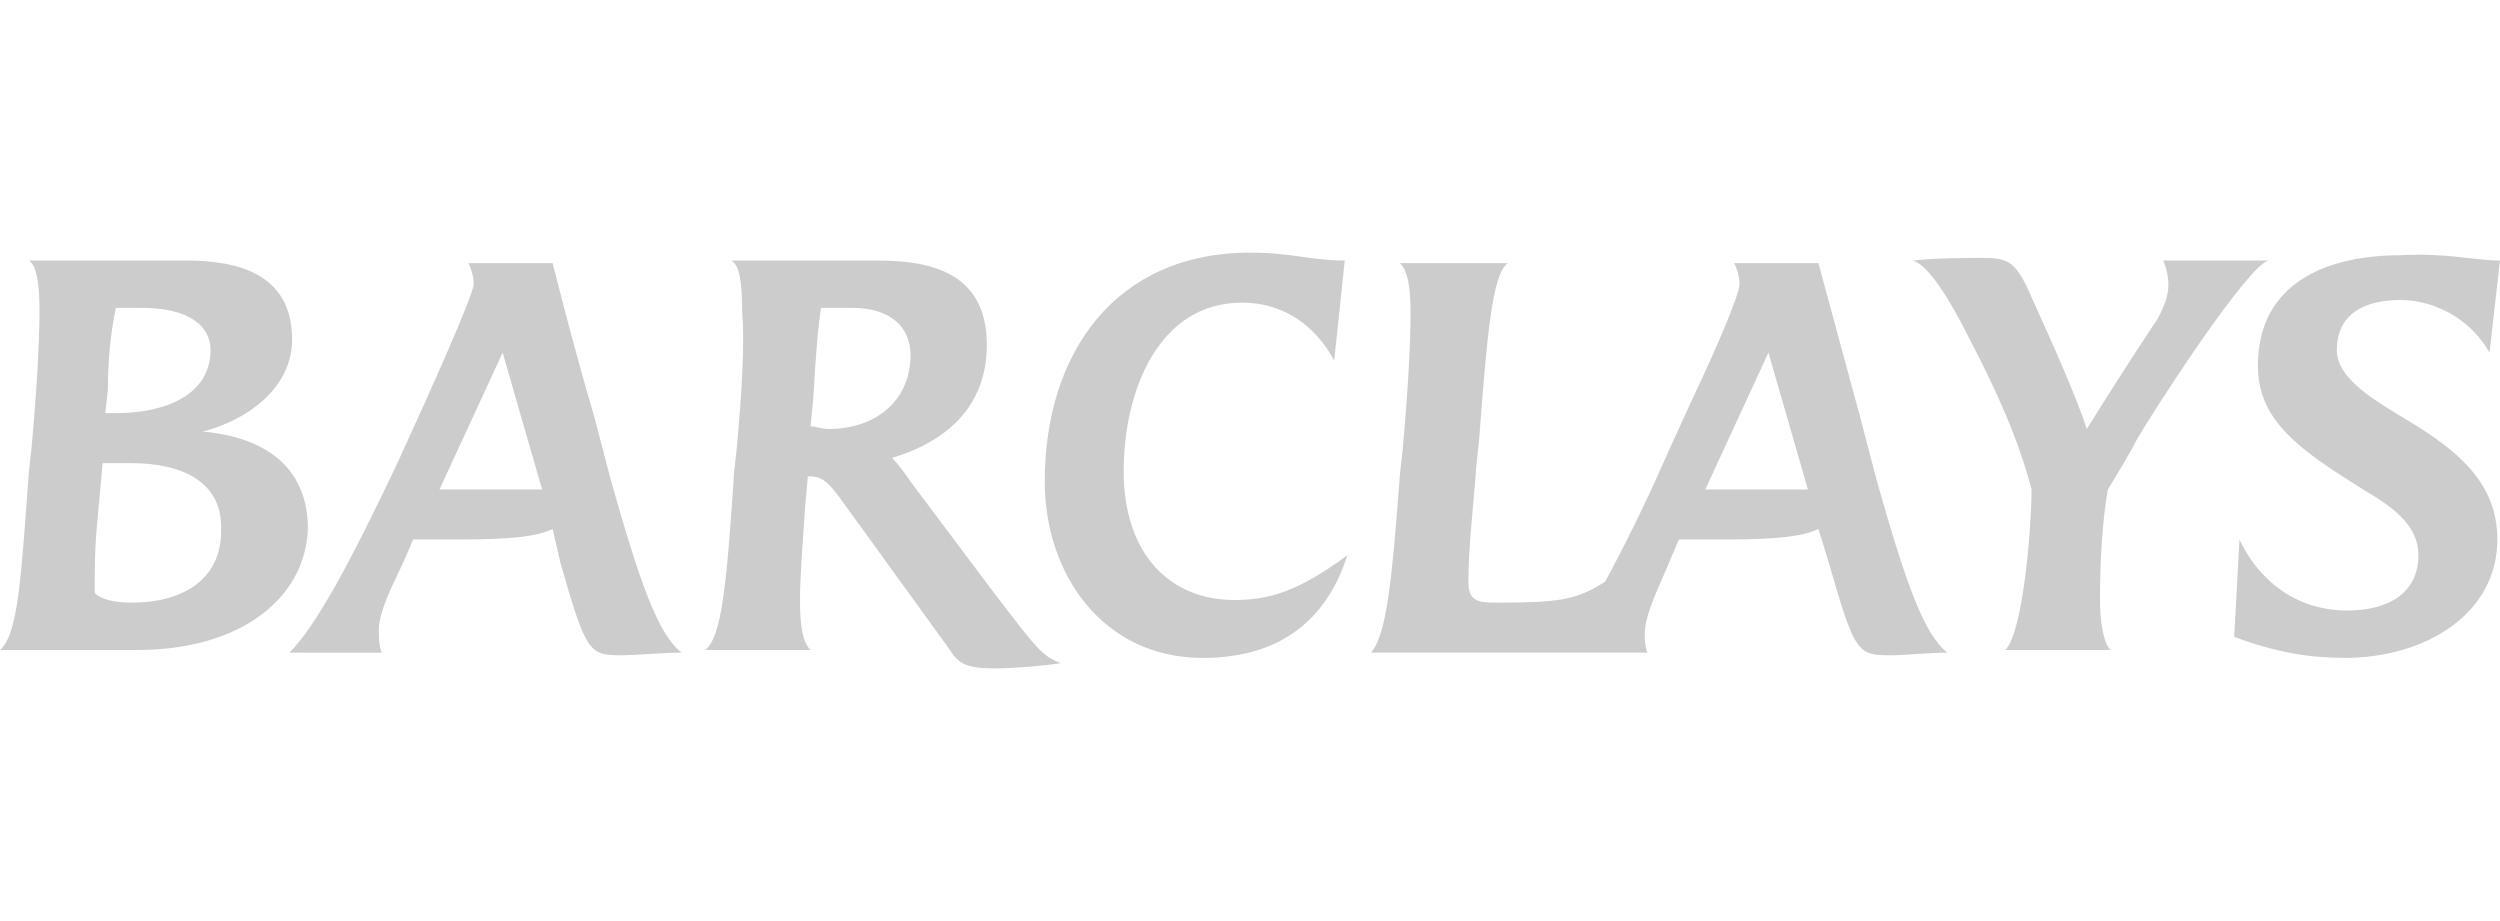 <?xml version="1.0" encoding="utf-8"?>
<!-- Generator: Adobe Illustrator 26.0.1, SVG Export Plug-In . SVG Version: 6.00 Build 0)  -->
<svg version="1.1" id="Layer_1" xmlns="http://www.w3.org/2000/svg" xmlns:xlink="http://www.w3.org/1999/xlink" x="0px" y="0px"
	 viewBox="0 0 95 35" style="enable-background:new 0 0 95 35;" xml:space="preserve">
<style type="text/css">
	.st0{fill:#104076;}
	.st1{fill:#CCCCCC;}
</style>
<path class="st0" d="M-39.1,613.7"/>
<g>
	<path class="st1" d="M94.6,13.4c-0.6-1.1-1.9-2-3.4-2c-1.3,0-2.4,0.5-2.4,1.9c0,1.1,1.4,1.9,2.9,2.8c1.6,1,3.2,2.2,3.2,4.4
		c0,2.8-2.7,4.5-5.8,4.5c-1.3,0-2.6-0.2-4.2-0.8l0.2-3.7c0.7,1.5,2.1,2.7,4.1,2.7c1.6,0,2.7-0.7,2.7-2.1c0-1.1-0.9-1.8-2.1-2.5
		c-2.4-1.5-4-2.6-4-4.7c0-3.2,2.7-4.2,5.4-4.2C93,9.6,94,9.9,95,9.9L94.6,13.4 M81.2,16.7c-0.3,0.6-0.8,1.4-1.1,1.9
		c-0.2,1.1-0.3,2.6-0.3,4.2c0,0.7,0.1,1.6,0.4,1.9h-4c0.7-0.7,1-4.8,1-6.1c-0.5-1.9-1.3-3.7-2.4-5.8c-0.7-1.4-1.5-2.7-2.1-2.9
		c0.9-0.1,2.1-0.1,2.6-0.1c1,0,1.3,0.1,1.9,1.5c1,2.2,1.7,3.8,2.1,5c1-1.6,1.7-2.7,2.7-4.2c0.2-0.4,0.4-0.8,0.4-1.3
		c0-0.3-0.1-0.7-0.2-0.9h4C85.4,10.1,81.9,15.5,81.2,16.7 M67.2,13.4l-2.4,5.2h3.9L67.2,13.4 M71.9,24.9c-1.3,0-1.4,0-2.4-3.5
		l-0.4-1.3c-0.6,0.3-1.7,0.4-3.5,0.4h-1.8l-0.3,0.7c-0.4,1-1,2.1-1,2.9c0,0.2,0,0.4,0.1,0.7H52.1c0.6-0.7,0.8-2.8,1.1-6.8l0.1-0.9
		c0.2-2.2,0.3-4,0.3-5.2c0-1-0.1-1.6-0.4-1.9h4.1c-0.6,0.4-0.8,2.8-1.1,6.8l-0.1,0.9c-0.1,1.5-0.3,3-0.3,4.4c0,0.7,0.3,0.8,1,0.8
		c2.5,0,3.1-0.1,4.2-0.8c0.7-1.3,1.5-2.9,2.2-4.5l1-2.2c1-2.1,1.9-4.2,1.9-4.6c0-0.3-0.1-0.6-0.2-0.8h3.2c0,0,1.3,4.8,1.6,5.9
		l0.6,2.3c1.1,3.9,1.8,5.9,2.7,6.6C73.4,24.8,72.3,24.9,71.9,24.9 M45.7,25c-3.8,0-6-3.2-6-6.7c0-4.9,2.7-8.7,7.8-8.7
		c1.6,0,2.3,0.3,3.6,0.3l-0.4,3.8c-0.7-1.3-1.9-2.2-3.5-2.2c-3.2,0-4.5,3.4-4.5,6.4c0,3.2,1.8,4.9,4.2,4.9c1.3,0,2.4-0.3,4.3-1.7
		C50.4,23.6,48.6,25,45.7,25 M32.4,11.7c-0.4,0-0.8,0-1.2,0c-0.1,0.6-0.2,1.7-0.3,3.5l-0.1,1c0.2,0,0.4,0.1,0.7,0.1
		c1.8,0,3.1-1.1,3.1-2.8C34.6,12.4,33.8,11.7,32.4,11.7 M37.8,25.4c-1.1,0-1.4-0.2-1.7-0.7l-4.2-5.8c-0.3-0.4-0.6-0.8-1.1-0.8h-0.1
		l-0.1,1.1c-0.1,1.5-0.2,2.7-0.2,3.6c0,1,0.1,1.6,0.4,1.9h-4c0.6-0.5,0.8-2.2,1.1-6.8l0.1-0.9c0.2-2.2,0.3-4,0.2-5.2
		c0-1.1-0.1-1.7-0.4-1.9h5.5c1.8,0,4.2,0.3,4.2,3.2c0,2.4-1.6,3.7-3.6,4.3c0.2,0.2,0.5,0.6,0.7,0.9l3,4c1.9,2.5,2,2.6,2.7,2.9
		C39.7,25.3,38.5,25.4,37.8,25.4 M19.1,13.4l-2.4,5.2h3.9L19.1,13.4 M23.7,24.9c-1.3,0-1.4,0-2.4-3.5L21,20.1
		c-0.6,0.3-1.7,0.4-3.5,0.4h-1.8l-0.3,0.7c-0.3,0.7-1.1,2.1-1,2.9c0,0.2,0,0.4,0.1,0.7H11c1-1,2.3-3.4,4.1-7.2l1-2.2
		c0.9-2,1.9-4.3,1.9-4.6c0-0.3-0.1-0.6-0.2-0.8h3.2c0,0,0.8,3.2,1.6,5.9l0.6,2.3c1.1,3.9,1.8,5.9,2.7,6.6
		C25.2,24.8,24.1,24.9,23.7,24.9 M5.4,11.7c-0.3,0-0.7,0-1,0c-0.2,1-0.3,2-0.3,3.1c0,0-0.1,0.9-0.1,0.9h0.4c1.9,0,3.6-0.7,3.6-2.4
		C8,12.4,7.2,11.7,5.4,11.7 M5,17.6H3.9l-0.2,2.2c-0.1,1-0.1,1.8-0.1,2.7c0,0.1,0.4,0.4,1.4,0.4c2.1,0,3.4-1,3.4-2.7
		C8.5,18.3,6.9,17.6,5,17.6 M5.2,24.7H0c0.7-0.6,0.8-2.8,1.1-6.8L1.2,17c0.2-2.2,0.3-4,0.3-5.2c0-1-0.1-1.7-0.4-1.9h5.8
		c1.4,0,4.2,0.1,4.2,3c0,1.9-1.8,3.1-3.4,3.5c2.3,0.2,4,1.3,4,3.7C11.6,22.7,9.2,24.7,5.2,24.7"/>
</g>
</svg>
